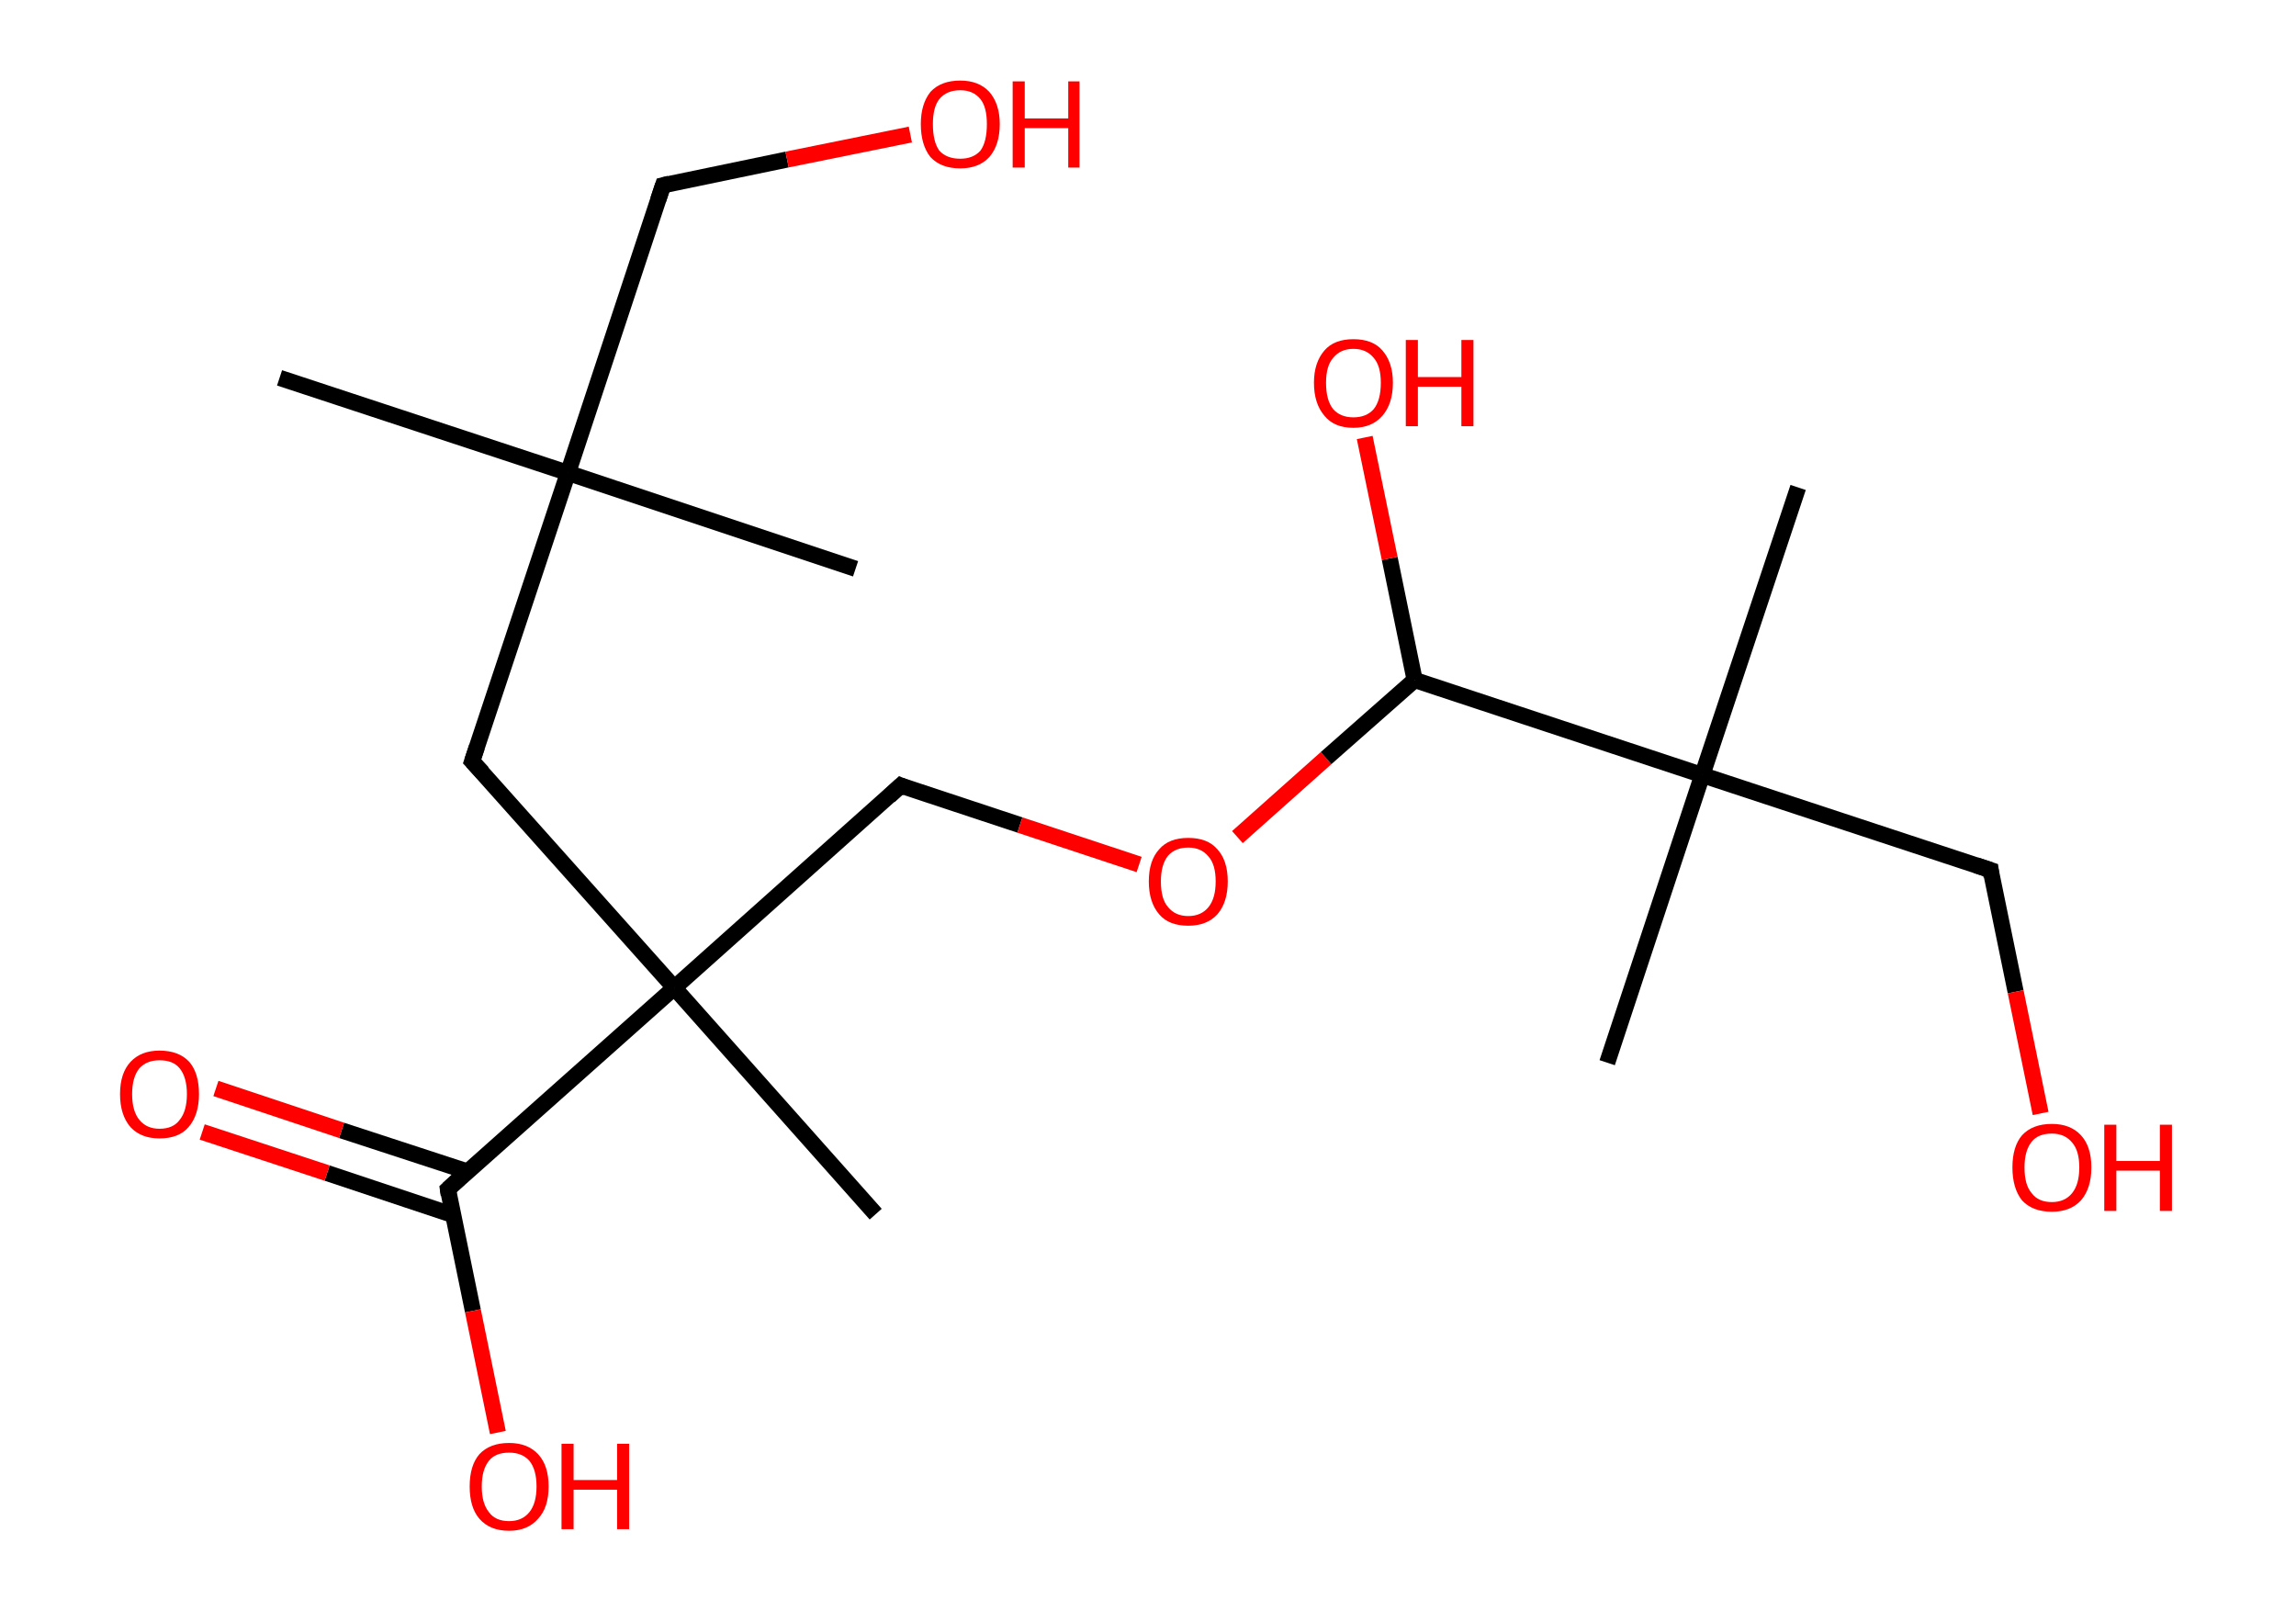 <?xml version='1.0' encoding='ASCII' standalone='yes'?>
<svg xmlns="http://www.w3.org/2000/svg" xmlns:rdkit="http://www.rdkit.org/xml" xmlns:xlink="http://www.w3.org/1999/xlink" version="1.1" baseProfile="full" xml:space="preserve" width="285px" height="200px" viewBox="0 0 285 200">
<!-- END OF HEADER -->
<rect style="opacity:1.0;fill:#FFFFFF;stroke:none" width="285.0" height="200.0" x="0.0" y="0.0"> </rect>
<path class="bond-0 atom-0 atom-1" d="M 34.7,46.9 L 70.5,58.7" style="fill:none;fill-rule:evenodd;stroke:#000000;stroke-width:2.0px;stroke-linecap:butt;stroke-linejoin:miter;stroke-opacity:1"/>
<path class="bond-1 atom-1 atom-2" d="M 70.5,58.7 L 106.2,70.6" style="fill:none;fill-rule:evenodd;stroke:#000000;stroke-width:2.0px;stroke-linecap:butt;stroke-linejoin:miter;stroke-opacity:1"/>
<path class="bond-2 atom-1 atom-3" d="M 70.5,58.7 L 82.3,23.0" style="fill:none;fill-rule:evenodd;stroke:#000000;stroke-width:2.0px;stroke-linecap:butt;stroke-linejoin:miter;stroke-opacity:1"/>
<path class="bond-3 atom-3 atom-4" d="M 82.3,23.0 L 97.7,19.8" style="fill:none;fill-rule:evenodd;stroke:#000000;stroke-width:2.0px;stroke-linecap:butt;stroke-linejoin:miter;stroke-opacity:1"/>
<path class="bond-3 atom-3 atom-4" d="M 97.7,19.8 L 113.0,16.7" style="fill:none;fill-rule:evenodd;stroke:#FF0000;stroke-width:2.0px;stroke-linecap:butt;stroke-linejoin:miter;stroke-opacity:1"/>
<path class="bond-4 atom-1 atom-5" d="M 70.5,58.7 L 58.6,94.5" style="fill:none;fill-rule:evenodd;stroke:#000000;stroke-width:2.0px;stroke-linecap:butt;stroke-linejoin:miter;stroke-opacity:1"/>
<path class="bond-5 atom-5 atom-6" d="M 58.6,94.5 L 83.7,122.6" style="fill:none;fill-rule:evenodd;stroke:#000000;stroke-width:2.0px;stroke-linecap:butt;stroke-linejoin:miter;stroke-opacity:1"/>
<path class="bond-6 atom-6 atom-7" d="M 83.7,122.6 L 108.7,150.7" style="fill:none;fill-rule:evenodd;stroke:#000000;stroke-width:2.0px;stroke-linecap:butt;stroke-linejoin:miter;stroke-opacity:1"/>
<path class="bond-7 atom-6 atom-8" d="M 83.7,122.6 L 111.8,97.5" style="fill:none;fill-rule:evenodd;stroke:#000000;stroke-width:2.0px;stroke-linecap:butt;stroke-linejoin:miter;stroke-opacity:1"/>
<path class="bond-8 atom-8 atom-9" d="M 111.8,97.5 L 126.6,102.4" style="fill:none;fill-rule:evenodd;stroke:#000000;stroke-width:2.0px;stroke-linecap:butt;stroke-linejoin:miter;stroke-opacity:1"/>
<path class="bond-8 atom-8 atom-9" d="M 126.6,102.4 L 141.4,107.3" style="fill:none;fill-rule:evenodd;stroke:#FF0000;stroke-width:2.0px;stroke-linecap:butt;stroke-linejoin:miter;stroke-opacity:1"/>
<path class="bond-9 atom-9 atom-10" d="M 153.6,103.9 L 164.6,94.1" style="fill:none;fill-rule:evenodd;stroke:#FF0000;stroke-width:2.0px;stroke-linecap:butt;stroke-linejoin:miter;stroke-opacity:1"/>
<path class="bond-9 atom-9 atom-10" d="M 164.6,94.1 L 175.6,84.4" style="fill:none;fill-rule:evenodd;stroke:#000000;stroke-width:2.0px;stroke-linecap:butt;stroke-linejoin:miter;stroke-opacity:1"/>
<path class="bond-10 atom-10 atom-11" d="M 175.6,84.4 L 172.5,69.3" style="fill:none;fill-rule:evenodd;stroke:#000000;stroke-width:2.0px;stroke-linecap:butt;stroke-linejoin:miter;stroke-opacity:1"/>
<path class="bond-10 atom-10 atom-11" d="M 172.5,69.3 L 169.4,54.3" style="fill:none;fill-rule:evenodd;stroke:#FF0000;stroke-width:2.0px;stroke-linecap:butt;stroke-linejoin:miter;stroke-opacity:1"/>
<path class="bond-11 atom-10 atom-12" d="M 175.6,84.4 L 211.3,96.2" style="fill:none;fill-rule:evenodd;stroke:#000000;stroke-width:2.0px;stroke-linecap:butt;stroke-linejoin:miter;stroke-opacity:1"/>
<path class="bond-12 atom-12 atom-13" d="M 211.3,96.2 L 223.2,60.5" style="fill:none;fill-rule:evenodd;stroke:#000000;stroke-width:2.0px;stroke-linecap:butt;stroke-linejoin:miter;stroke-opacity:1"/>
<path class="bond-13 atom-12 atom-14" d="M 211.3,96.2 L 199.5,131.9" style="fill:none;fill-rule:evenodd;stroke:#000000;stroke-width:2.0px;stroke-linecap:butt;stroke-linejoin:miter;stroke-opacity:1"/>
<path class="bond-14 atom-12 atom-15" d="M 211.3,96.2 L 247.1,108.0" style="fill:none;fill-rule:evenodd;stroke:#000000;stroke-width:2.0px;stroke-linecap:butt;stroke-linejoin:miter;stroke-opacity:1"/>
<path class="bond-15 atom-15 atom-16" d="M 247.1,108.0 L 250.2,123.1" style="fill:none;fill-rule:evenodd;stroke:#000000;stroke-width:2.0px;stroke-linecap:butt;stroke-linejoin:miter;stroke-opacity:1"/>
<path class="bond-15 atom-15 atom-16" d="M 250.2,123.1 L 253.3,138.2" style="fill:none;fill-rule:evenodd;stroke:#FF0000;stroke-width:2.0px;stroke-linecap:butt;stroke-linejoin:miter;stroke-opacity:1"/>
<path class="bond-16 atom-6 atom-17" d="M 83.7,122.6 L 55.6,147.6" style="fill:none;fill-rule:evenodd;stroke:#000000;stroke-width:2.0px;stroke-linecap:butt;stroke-linejoin:miter;stroke-opacity:1"/>
<path class="bond-17 atom-17 atom-18" d="M 58.0,145.4 L 42.4,140.3" style="fill:none;fill-rule:evenodd;stroke:#000000;stroke-width:2.0px;stroke-linecap:butt;stroke-linejoin:miter;stroke-opacity:1"/>
<path class="bond-17 atom-17 atom-18" d="M 42.4,140.3 L 26.8,135.1" style="fill:none;fill-rule:evenodd;stroke:#FF0000;stroke-width:2.0px;stroke-linecap:butt;stroke-linejoin:miter;stroke-opacity:1"/>
<path class="bond-17 atom-17 atom-18" d="M 56.2,150.8 L 40.6,145.6" style="fill:none;fill-rule:evenodd;stroke:#000000;stroke-width:2.0px;stroke-linecap:butt;stroke-linejoin:miter;stroke-opacity:1"/>
<path class="bond-17 atom-17 atom-18" d="M 40.6,145.6 L 25.1,140.5" style="fill:none;fill-rule:evenodd;stroke:#FF0000;stroke-width:2.0px;stroke-linecap:butt;stroke-linejoin:miter;stroke-opacity:1"/>
<path class="bond-18 atom-17 atom-19" d="M 55.6,147.6 L 58.7,162.7" style="fill:none;fill-rule:evenodd;stroke:#000000;stroke-width:2.0px;stroke-linecap:butt;stroke-linejoin:miter;stroke-opacity:1"/>
<path class="bond-18 atom-17 atom-19" d="M 58.7,162.7 L 61.8,177.8" style="fill:none;fill-rule:evenodd;stroke:#FF0000;stroke-width:2.0px;stroke-linecap:butt;stroke-linejoin:miter;stroke-opacity:1"/>
<path d="M 81.7,24.8 L 82.3,23.0 L 83.1,22.8" style="fill:none;stroke:#000000;stroke-width:2.0px;stroke-linecap:butt;stroke-linejoin:miter;stroke-opacity:1;"/>
<path d="M 59.2,92.7 L 58.6,94.5 L 59.9,95.9" style="fill:none;stroke:#000000;stroke-width:2.0px;stroke-linecap:butt;stroke-linejoin:miter;stroke-opacity:1;"/>
<path d="M 110.4,98.8 L 111.8,97.5 L 112.5,97.8" style="fill:none;stroke:#000000;stroke-width:2.0px;stroke-linecap:butt;stroke-linejoin:miter;stroke-opacity:1;"/>
<path d="M 245.3,107.4 L 247.1,108.0 L 247.2,108.8" style="fill:none;stroke:#000000;stroke-width:2.0px;stroke-linecap:butt;stroke-linejoin:miter;stroke-opacity:1;"/>
<path d="M 57.0,146.3 L 55.6,147.6 L 55.7,148.3" style="fill:none;stroke:#000000;stroke-width:2.0px;stroke-linecap:butt;stroke-linejoin:miter;stroke-opacity:1;"/>
<path class="atom-4" d="M 114.3 15.4 Q 114.3 12.9, 115.5 11.4 Q 116.8 10.0, 119.2 10.0 Q 121.5 10.0, 122.8 11.4 Q 124.1 12.9, 124.1 15.4 Q 124.1 18.0, 122.8 19.5 Q 121.5 20.9, 119.2 20.9 Q 116.8 20.9, 115.5 19.5 Q 114.3 18.0, 114.3 15.4 M 119.2 19.7 Q 120.8 19.7, 121.7 18.7 Q 122.5 17.6, 122.5 15.4 Q 122.5 13.3, 121.7 12.3 Q 120.8 11.2, 119.2 11.2 Q 117.5 11.2, 116.6 12.3 Q 115.8 13.3, 115.8 15.4 Q 115.8 17.6, 116.6 18.7 Q 117.5 19.7, 119.2 19.7 " fill="#FF0000"/>
<path class="atom-4" d="M 125.7 10.1 L 127.2 10.1 L 127.2 14.7 L 132.6 14.7 L 132.6 10.1 L 134.0 10.1 L 134.0 20.8 L 132.6 20.8 L 132.6 15.9 L 127.2 15.9 L 127.2 20.8 L 125.7 20.8 L 125.7 10.1 " fill="#FF0000"/>
<path class="atom-9" d="M 142.6 109.4 Q 142.6 106.8, 143.9 105.4 Q 145.1 104.0, 147.5 104.0 Q 149.9 104.0, 151.1 105.4 Q 152.4 106.8, 152.4 109.4 Q 152.4 112.0, 151.1 113.5 Q 149.8 114.9, 147.5 114.9 Q 145.1 114.9, 143.9 113.5 Q 142.6 112.0, 142.6 109.4 M 147.5 113.7 Q 149.1 113.7, 150.0 112.6 Q 150.9 111.5, 150.9 109.4 Q 150.9 107.3, 150.0 106.3 Q 149.1 105.2, 147.5 105.2 Q 145.9 105.2, 145.0 106.2 Q 144.1 107.3, 144.1 109.4 Q 144.1 111.6, 145.0 112.6 Q 145.9 113.7, 147.5 113.7 " fill="#FF0000"/>
<path class="atom-11" d="M 163.1 47.5 Q 163.1 45.0, 164.4 43.5 Q 165.6 42.1, 168.0 42.1 Q 170.4 42.1, 171.6 43.5 Q 172.9 45.0, 172.9 47.5 Q 172.9 50.1, 171.6 51.6 Q 170.3 53.1, 168.0 53.1 Q 165.6 53.1, 164.4 51.6 Q 163.1 50.1, 163.1 47.5 M 168.0 51.8 Q 169.6 51.8, 170.5 50.8 Q 171.4 49.7, 171.4 47.5 Q 171.4 45.4, 170.5 44.4 Q 169.6 43.3, 168.0 43.3 Q 166.4 43.3, 165.5 44.4 Q 164.6 45.4, 164.6 47.5 Q 164.6 49.7, 165.5 50.8 Q 166.4 51.8, 168.0 51.8 " fill="#FF0000"/>
<path class="atom-11" d="M 174.5 42.2 L 176.0 42.2 L 176.0 46.8 L 181.4 46.8 L 181.4 42.2 L 182.9 42.2 L 182.9 52.9 L 181.4 52.9 L 181.4 48.0 L 176.0 48.0 L 176.0 52.9 L 174.5 52.9 L 174.5 42.2 " fill="#FF0000"/>
<path class="atom-16" d="M 249.8 144.9 Q 249.8 142.3, 251.0 140.9 Q 252.3 139.5, 254.7 139.5 Q 257.0 139.5, 258.3 140.9 Q 259.6 142.3, 259.6 144.9 Q 259.6 147.5, 258.3 149.0 Q 257.0 150.4, 254.7 150.4 Q 252.3 150.4, 251.0 149.0 Q 249.8 147.5, 249.8 144.9 M 254.7 149.2 Q 256.3 149.2, 257.2 148.1 Q 258.1 147.0, 258.1 144.9 Q 258.1 142.8, 257.2 141.8 Q 256.3 140.7, 254.7 140.7 Q 253.0 140.7, 252.2 141.7 Q 251.3 142.8, 251.3 144.9 Q 251.3 147.1, 252.2 148.1 Q 253.0 149.2, 254.7 149.2 " fill="#FF0000"/>
<path class="atom-16" d="M 261.2 139.6 L 262.7 139.6 L 262.7 144.1 L 268.1 144.1 L 268.1 139.6 L 269.6 139.6 L 269.6 150.3 L 268.1 150.3 L 268.1 145.3 L 262.7 145.3 L 262.7 150.3 L 261.2 150.3 L 261.2 139.6 " fill="#FF0000"/>
<path class="atom-18" d="M 14.9 135.8 Q 14.9 133.2, 16.2 131.8 Q 17.5 130.4, 19.8 130.4 Q 22.2 130.4, 23.5 131.8 Q 24.7 133.2, 24.7 135.8 Q 24.7 138.4, 23.4 139.9 Q 22.2 141.3, 19.8 141.3 Q 17.5 141.3, 16.2 139.9 Q 14.9 138.4, 14.9 135.8 M 19.8 140.1 Q 21.5 140.1, 22.3 139.0 Q 23.2 137.9, 23.2 135.8 Q 23.2 133.7, 22.3 132.6 Q 21.5 131.6, 19.8 131.6 Q 18.2 131.6, 17.3 132.6 Q 16.4 133.7, 16.4 135.8 Q 16.4 137.9, 17.3 139.0 Q 18.2 140.1, 19.8 140.1 " fill="#FF0000"/>
<path class="atom-19" d="M 58.3 184.5 Q 58.3 181.9, 59.5 180.5 Q 60.8 179.1, 63.2 179.1 Q 65.5 179.1, 66.8 180.5 Q 68.1 181.9, 68.1 184.5 Q 68.1 187.1, 66.8 188.5 Q 65.5 190.0, 63.2 190.0 Q 60.8 190.0, 59.5 188.5 Q 58.3 187.1, 58.3 184.5 M 63.2 188.8 Q 64.8 188.8, 65.7 187.7 Q 66.6 186.6, 66.6 184.5 Q 66.6 182.4, 65.7 181.3 Q 64.8 180.3, 63.2 180.3 Q 61.5 180.3, 60.7 181.3 Q 59.8 182.4, 59.8 184.5 Q 59.8 186.6, 60.7 187.7 Q 61.5 188.8, 63.2 188.8 " fill="#FF0000"/>
<path class="atom-19" d="M 69.7 179.2 L 71.2 179.2 L 71.2 183.7 L 76.6 183.7 L 76.6 179.2 L 78.1 179.2 L 78.1 189.8 L 76.6 189.8 L 76.6 184.9 L 71.2 184.9 L 71.2 189.8 L 69.7 189.8 L 69.7 179.2 " fill="#FF0000"/>
</svg>
